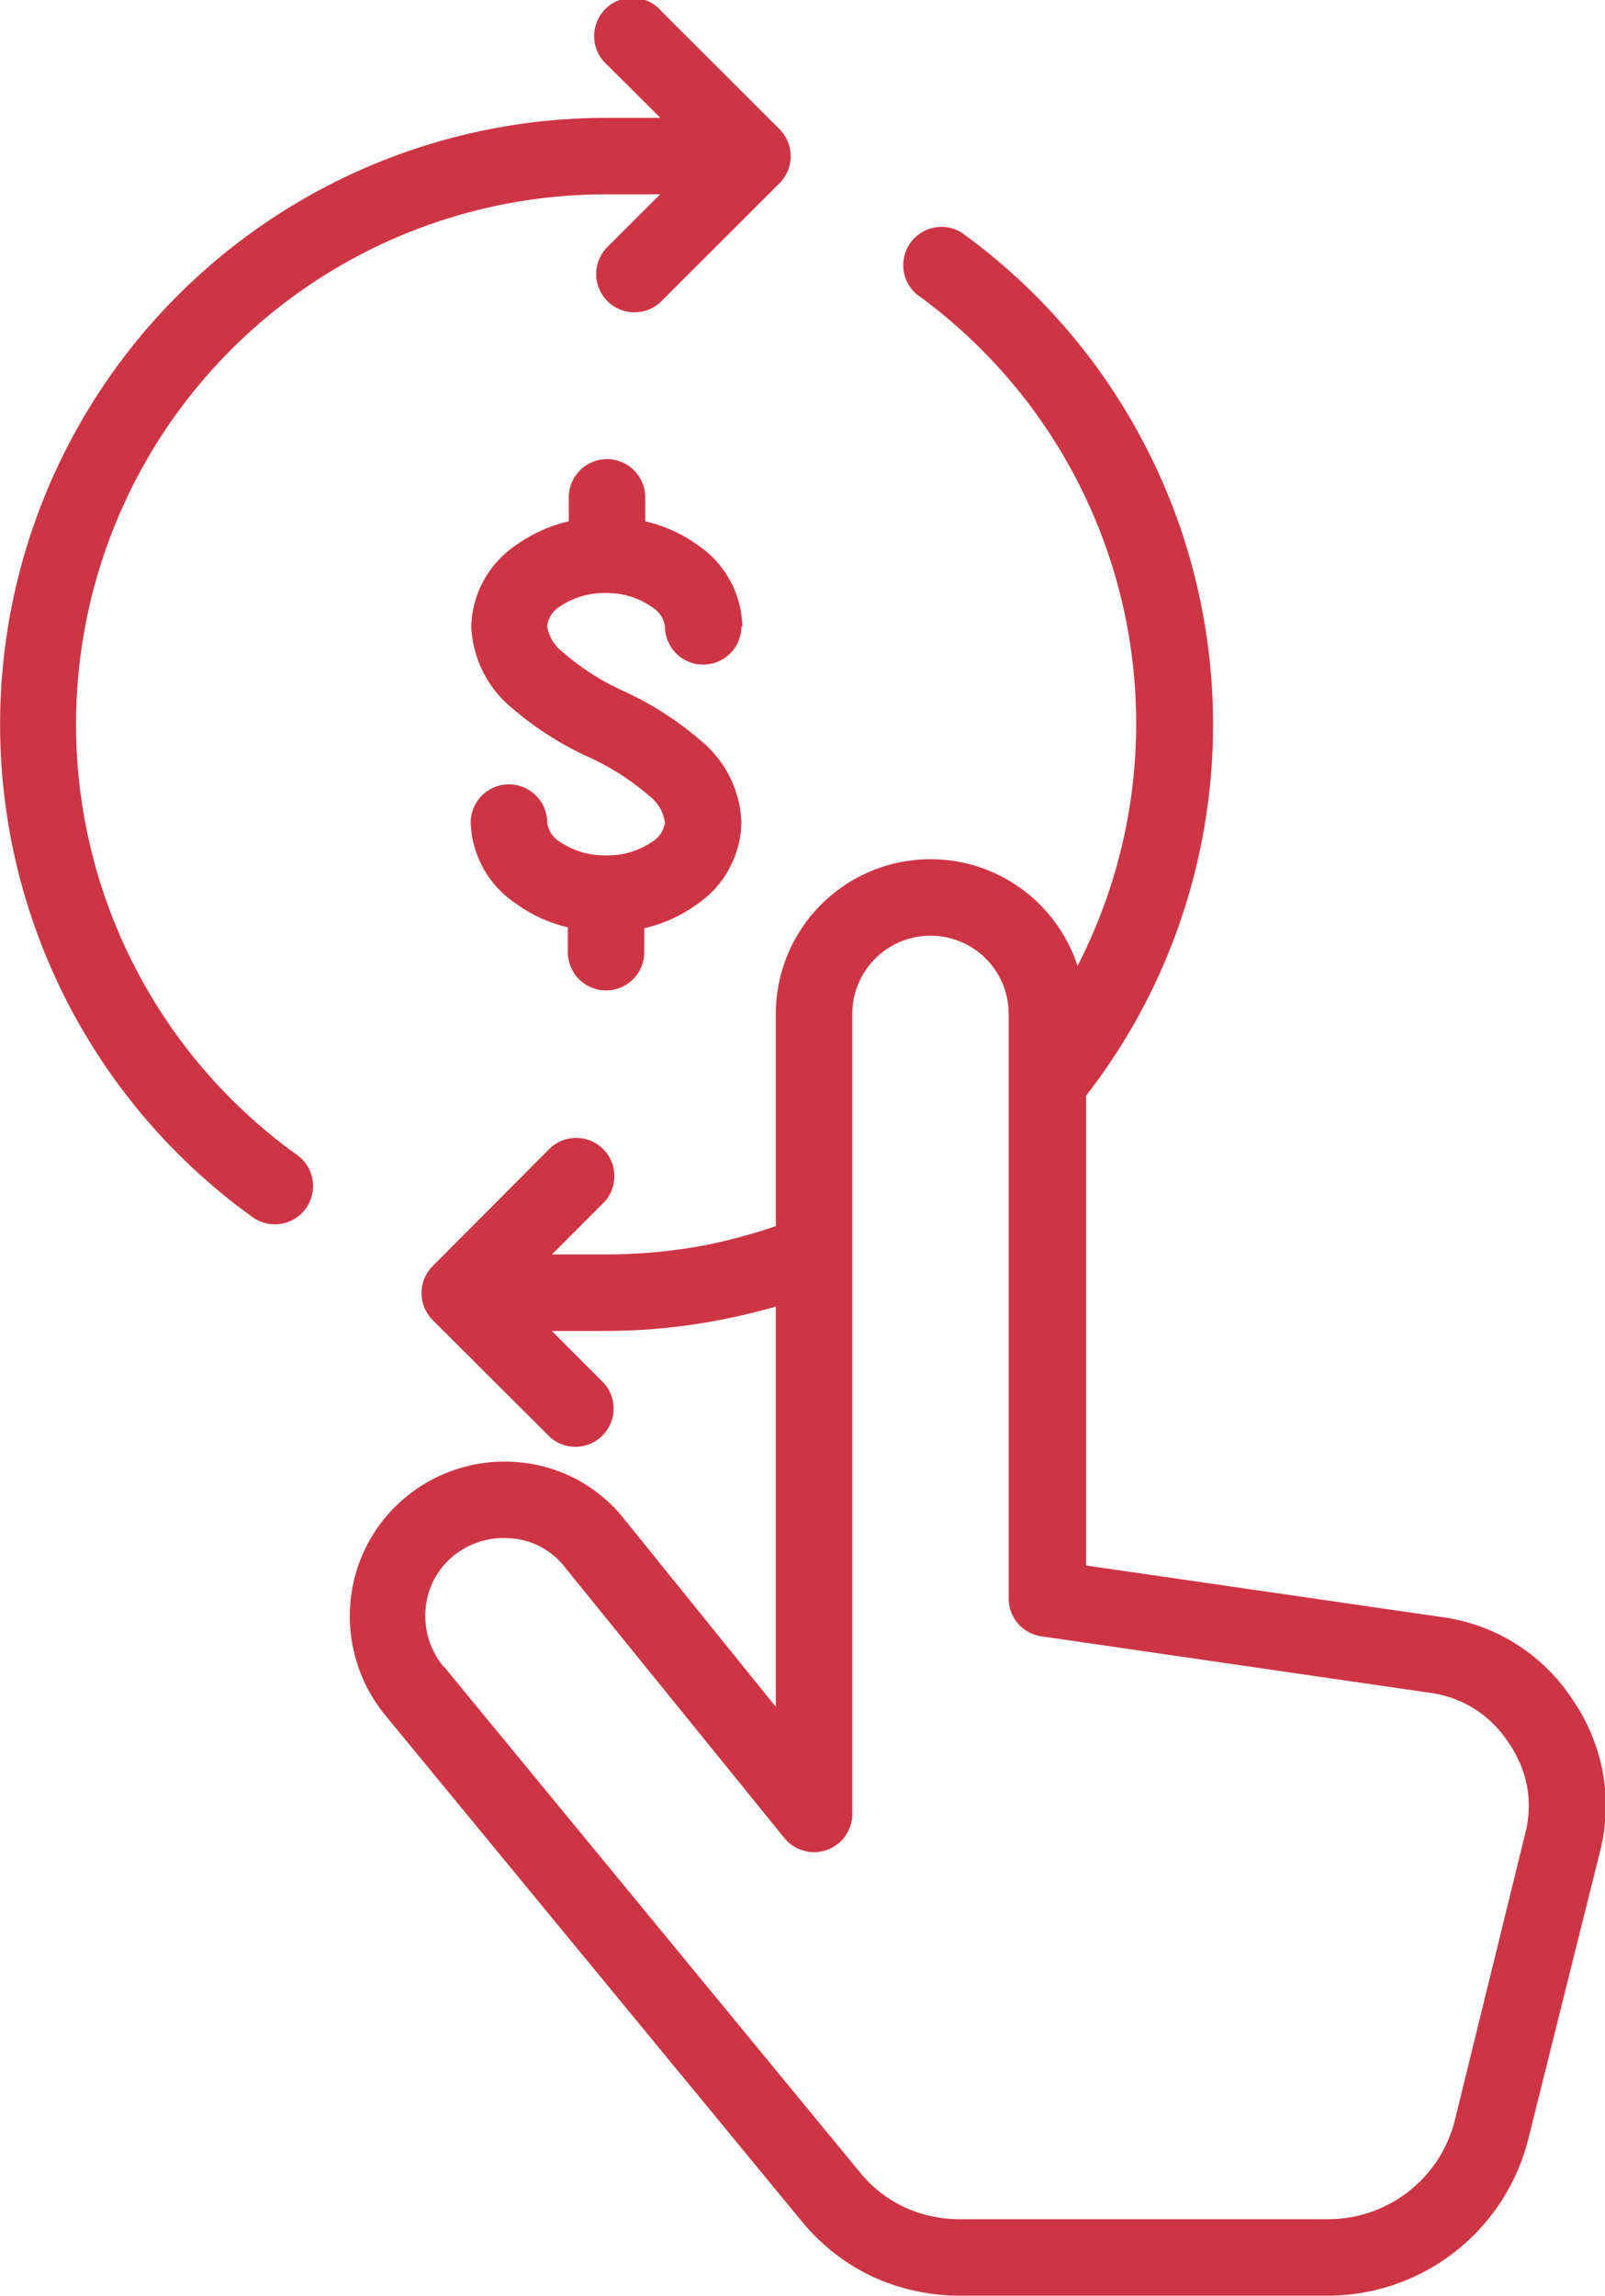 <svg id="Subscription_Management" data-name="Subscription Management" xmlns="http://www.w3.org/2000/svg" xmlns:xlink="http://www.w3.org/1999/xlink" viewBox="0 0 83.95 120"><defs><style>.cls-1{fill:none;}.cls-2{clip-path:url(#clip-path);}.cls-3{fill:#ce3544;}</style><clipPath id="clip-path" transform="translate(-56.03 0)"><rect class="cls-1" width="196" height="120"/></clipPath></defs><g class="cls-2"><path class="cls-3" d="M97.94,116.08,76.19,89.67a8.17,8.17,0,0,1-1.83-5.9,8,8,0,0,1,2.94-5.55,8.1,8.1,0,0,1,5.81-1.79,7.9,7.9,0,0,1,5.42,2.79l8.08,10V68.3c-1,.28-2,.52-3,.71a31.4,31.4,0,0,1-5.91.56H84.89l2.75,2.75a2,2,0,0,1-2.81,2.83L78.66,69a2,2,0,0,1,0-2.82L84.82,60a2,2,0,0,1,2.83,2.82L84.9,65.57h2.83a28.19,28.19,0,0,0,5.18-.48,28.72,28.72,0,0,0,3.7-1V53a8.09,8.09,0,0,1,15.78-2.51,28.08,28.08,0,0,0,1.46-3.37A27.67,27.67,0,0,0,104,15.4a2,2,0,0,1,2.33-3.24,31.71,31.71,0,0,1,11.33,36.3,31.45,31.45,0,0,1-4.82,8.81V81.83l18.56,2.69a9.71,9.71,0,0,1,6.85,4.27,10,10,0,0,1,1.61,3.83,9.75,9.75,0,0,1-.13,4.12L136,111.68a10.83,10.83,0,0,1-10.6,8.32H106.32a11,11,0,0,1-4.66-1,10.7,10.7,0,0,1-3.72-2.92ZM90.63,15.74a2,2,0,0,1-2.83-2.83l2.76-2.75H87.73A27.7,27.7,0,0,0,71.51,60.33a2,2,0,1,1-2.34,3.24A31.71,31.71,0,0,1,87.73,6.16h2.84L87.8,3.4A2,2,0,1,1,90.63.59L96.8,6.75a2,2,0,0,1,0,2.83l-6.17,6.16Zm4.18,17a2,2,0,1,1-4,0,1.39,1.39,0,0,0-.67-1A4.05,4.05,0,0,0,87.73,31a4.12,4.12,0,0,0-2.41.7,1.4,1.4,0,0,0-.67,1.05,2.13,2.13,0,0,0,.83,1.35,13.1,13.1,0,0,0,3.11,2,16.91,16.91,0,0,1,4.08,2.6A5.81,5.81,0,0,1,94.81,43a5.29,5.29,0,0,1-2.31,4.26,7.65,7.65,0,0,1-2.77,1.26v1.25a2,2,0,1,1-4,0V48.47A7.47,7.47,0,0,1,83,47.22,5.29,5.29,0,0,1,80.65,43a2,2,0,0,1,4,0,1.38,1.38,0,0,0,.66,1,4.11,4.11,0,0,0,2.42.71A4.05,4.05,0,0,0,90.14,44a1.39,1.39,0,0,0,.67-1A2.11,2.11,0,0,0,90,41.61a13.23,13.23,0,0,0-3.1-2,16.79,16.79,0,0,1-4.09-2.6,5.82,5.82,0,0,1-2.13-4.29A5.29,5.29,0,0,1,83,28.51a7.78,7.78,0,0,1,2.78-1.26V26a2,2,0,0,1,4,0v1.25a7.65,7.65,0,0,1,2.77,1.26,5.27,5.27,0,0,1,2.31,4.26ZM79.27,87.14,101,113.54a6.58,6.58,0,0,0,2.33,1.83,6.9,6.9,0,0,0,3,.63h19.09a6.83,6.83,0,0,0,6.73-5.27l3.67-14.94a5.77,5.77,0,0,0,.08-2.44,6.07,6.07,0,0,0-1-2.31,5.94,5.94,0,0,0-1.77-1.73,5.84,5.84,0,0,0-2.34-.83l-20.17-2.93a2,2,0,0,1-1.83-2V53a4.09,4.09,0,0,0-8.18,0V94.83a2,2,0,0,1-.74,1.54,2,2,0,0,1-2.81-.29L85.47,81.79a3.92,3.92,0,0,0-2.69-1.38,4.21,4.21,0,0,0-3,.89,4,4,0,0,0-1.49,2.81,4.19,4.19,0,0,0,.93,3Z" transform="translate(-56.03 0)"/></g></svg>